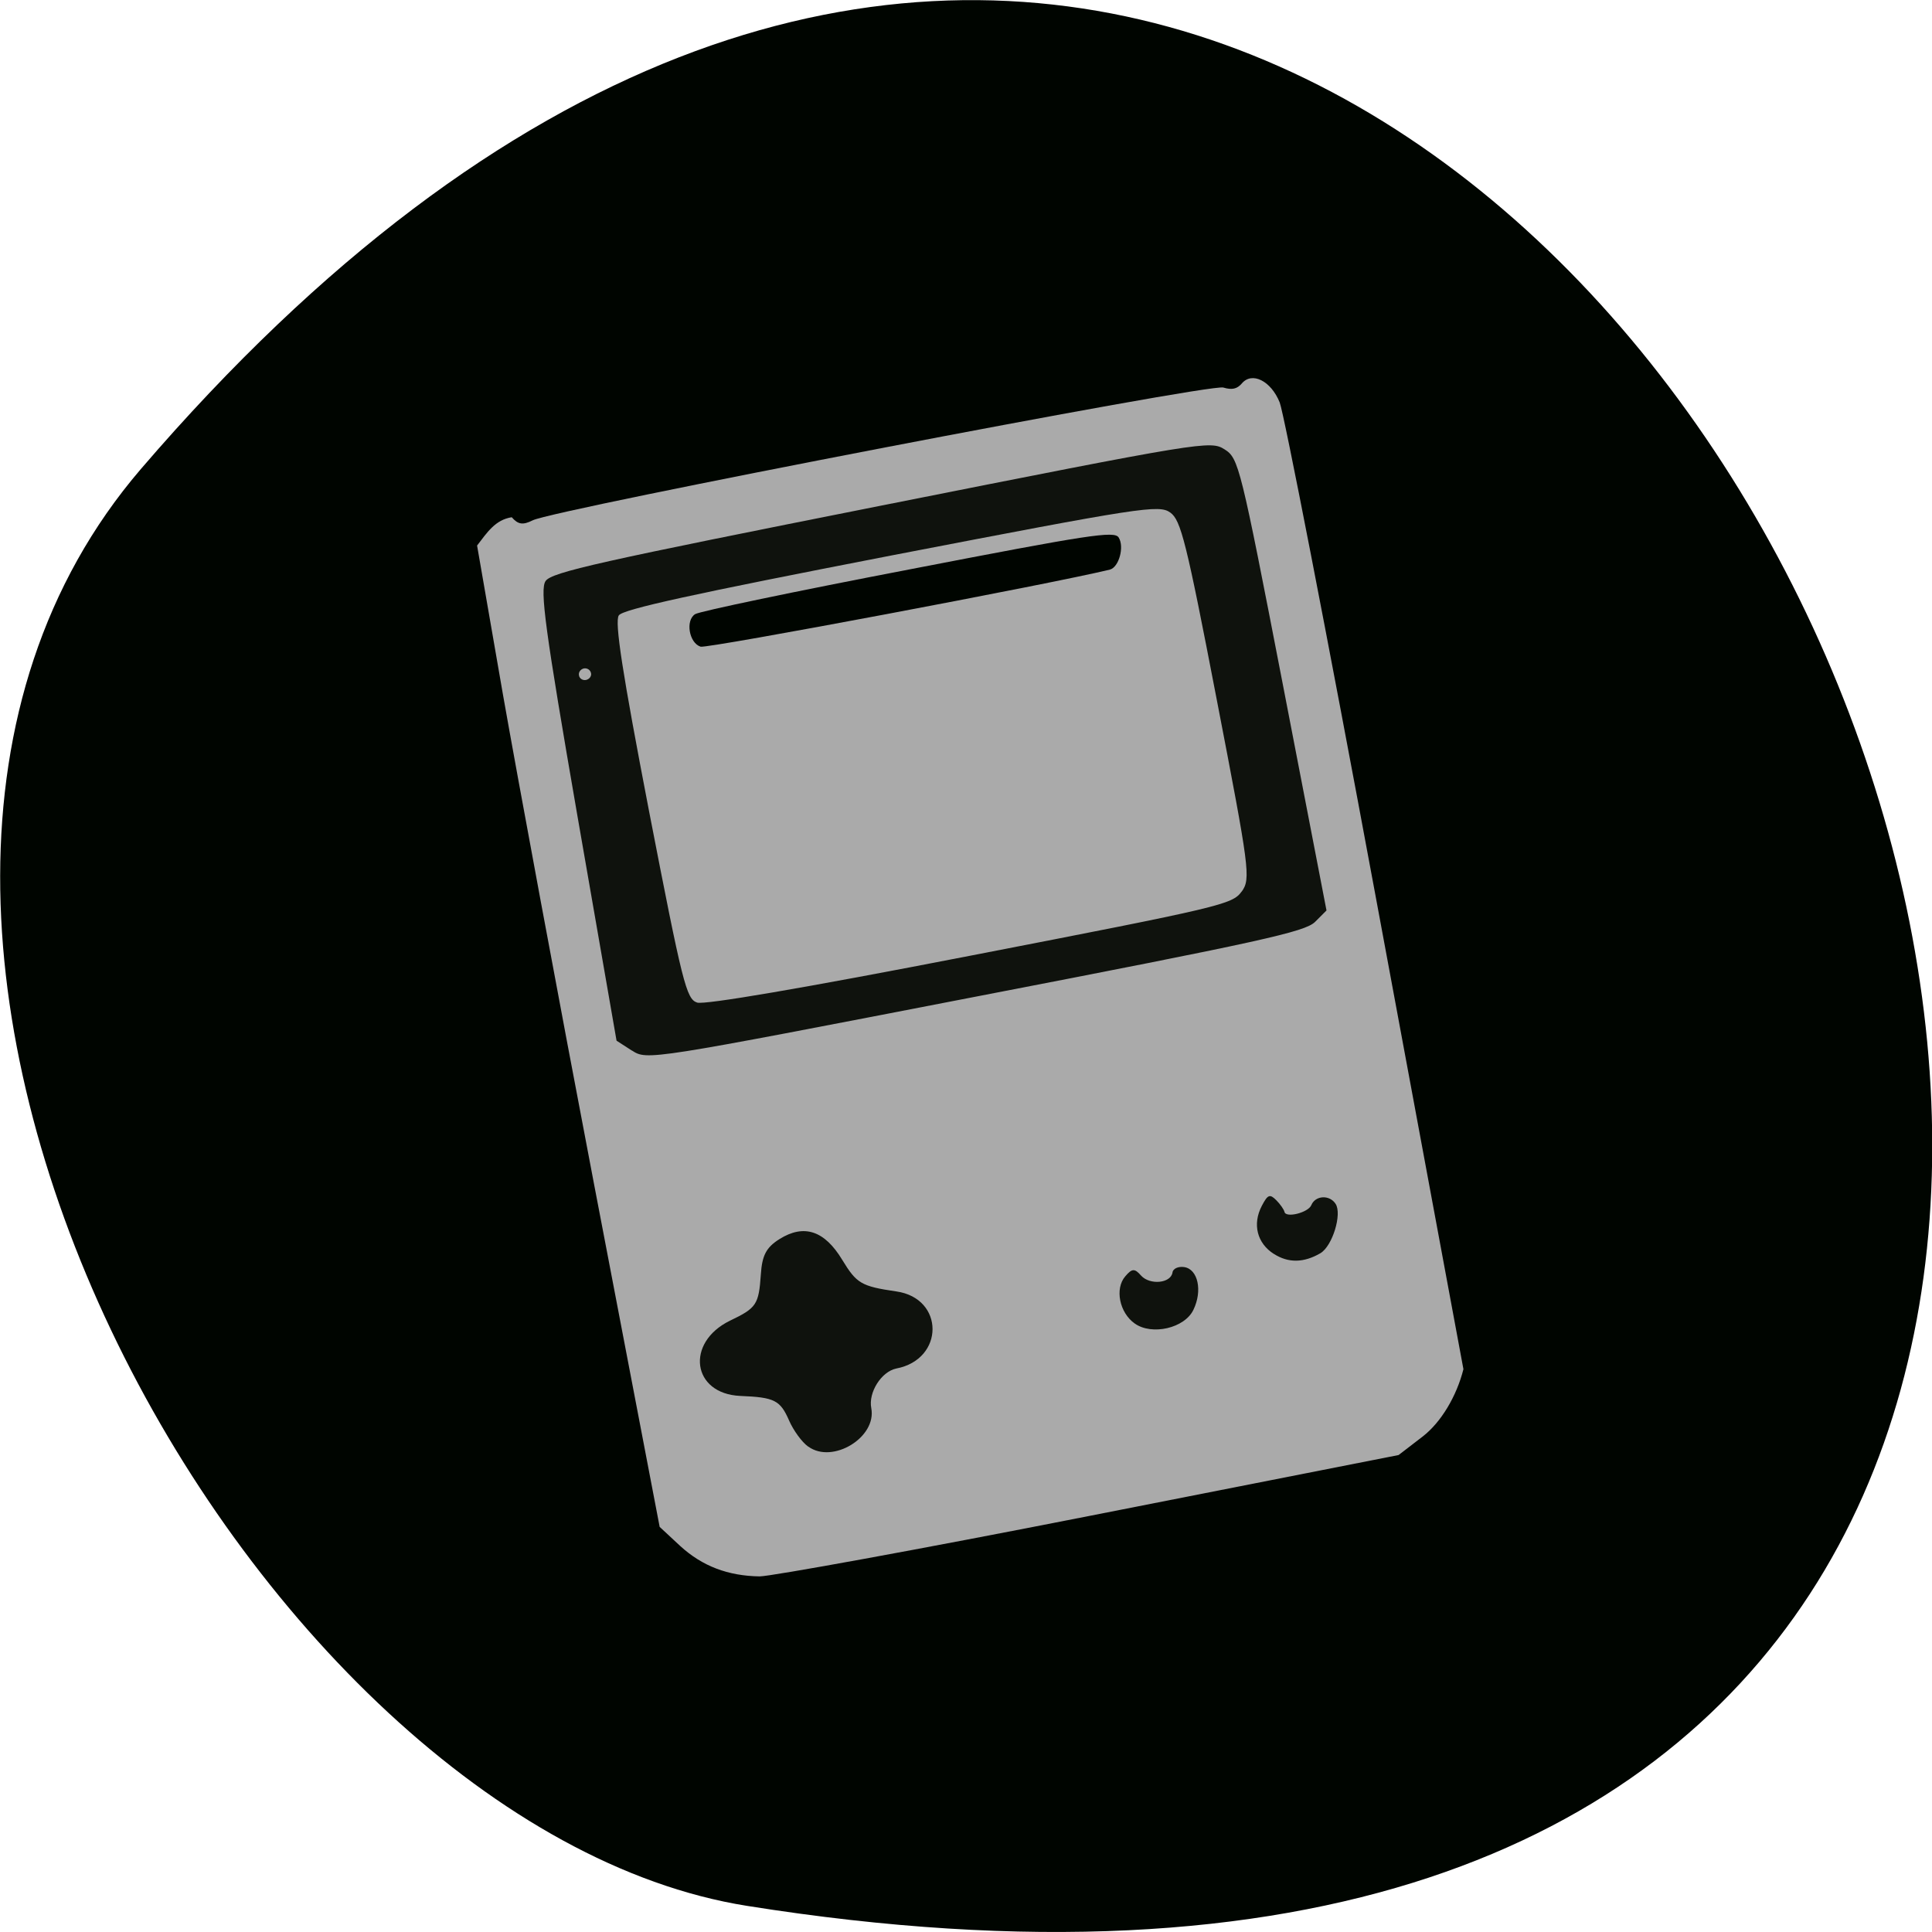 <svg xmlns="http://www.w3.org/2000/svg" viewBox="0 0 32 32"><path d="m 2.332 7.77 c 24.18 -28.16 47.43 29.75 10.04 23.797 c -8.199 -1.305 -16.547 -16.207 -10.04 -23.797" fill="#000500"/><path d="m 12.582 26.11 c -0.523 -0.008 -0.949 -0.168 -1.316 -0.504 l -0.34 -0.316 l -1.082 -5.652 c -0.594 -3.105 -1.273 -6.766 -1.512 -8.125 l -0.43 -2.477 c 0.168 -0.219 0.301 -0.426 0.574 -0.469 c 0.105 0.121 0.184 0.133 0.348 0.051 c 0.355 -0.18 11.211 -2.27 11.438 -2.199 c 0.145 0.043 0.227 0.023 0.305 -0.066 c 0.168 -0.203 0.484 -0.047 0.629 0.313 c 0.07 0.176 0.785 3.848 1.586 8.164 l 1.457 7.848 c -0.113 0.449 -0.371 0.879 -0.672 1.113 l -0.402 0.309 l -5.129 1.01 c -2.816 0.555 -5.273 1 -5.453 1 m 5.801 -16.676 c 0.148 -0.039 0.242 -0.375 0.145 -0.531 c -0.07 -0.113 -0.473 -0.051 -3.48 0.531 c -1.871 0.359 -3.461 0.691 -3.535 0.738 c -0.164 0.102 -0.102 0.477 0.09 0.539 c 0.105 0.035 5.824 -1.043 6.781 -1.277" fill="#aaa"/><path d="m 13.387 23.961 c -0.105 -0.074 -0.246 -0.27 -0.316 -0.43 c -0.148 -0.34 -0.242 -0.387 -0.809 -0.41 c -0.801 -0.035 -0.914 -0.883 -0.172 -1.246 c 0.441 -0.211 0.477 -0.266 0.512 -0.766 c 0.02 -0.316 0.09 -0.449 0.309 -0.586 c 0.406 -0.254 0.746 -0.141 1.039 0.344 c 0.238 0.391 0.313 0.438 0.895 0.523 c 0.801 0.113 0.801 1.125 0 1.277 c -0.246 0.051 -0.465 0.395 -0.414 0.656 c 0.094 0.484 -0.641 0.93 -1.043 0.637 m 5.406 -2.039 c -0.254 -0.18 -0.332 -0.578 -0.156 -0.781 c 0.113 -0.133 0.156 -0.133 0.262 -0.012 c 0.145 0.16 0.492 0.129 0.52 -0.051 c 0.008 -0.066 0.098 -0.105 0.195 -0.09 c 0.227 0.035 0.305 0.391 0.152 0.707 c -0.145 0.305 -0.688 0.43 -0.973 0.227 m 2.305 -1.152 c -0.277 -0.176 -0.359 -0.492 -0.199 -0.797 c 0.098 -0.188 0.133 -0.199 0.238 -0.094 c 0.066 0.066 0.129 0.156 0.137 0.195 c 0.023 0.105 0.395 0.012 0.445 -0.113 c 0.066 -0.16 0.301 -0.176 0.402 -0.02 c 0.109 0.168 -0.051 0.695 -0.25 0.816 c -0.273 0.16 -0.531 0.168 -0.773 0.012 m -10.633 -3.367 l -0.254 -0.164 l -0.648 -3.723 c -0.535 -3.09 -0.625 -3.75 -0.527 -3.891 c 0.105 -0.148 0.883 -0.32 5.566 -1.25 c 5.348 -1.063 5.445 -1.078 5.68 -0.93 c 0.234 0.148 0.262 0.266 0.965 3.895 l 0.723 3.742 l -0.191 0.191 c -0.172 0.164 -0.871 0.32 -5.625 1.238 c -5.426 1.051 -5.434 1.055 -5.688 0.891 m 10.1 -2.633 c 0.152 -0.215 0.129 -0.367 -0.414 -3.18 c -0.504 -2.617 -0.594 -2.973 -0.77 -3.098 c -0.188 -0.133 -0.465 -0.09 -4.617 0.711 c -3.305 0.641 -4.445 0.891 -4.516 0.992 c -0.074 0.102 0.059 0.953 0.5 3.242 c 0.555 2.859 0.617 3.113 0.797 3.172 c 0.125 0.039 1.734 -0.234 4.527 -0.777 c 4.168 -0.809 4.336 -0.848 4.492 -1.063 m -10.777 -3.617 c -0.012 -0.055 -0.063 -0.086 -0.117 -0.078 c -0.055 0.012 -0.094 0.063 -0.082 0.117 c 0.008 0.051 0.063 0.086 0.117 0.074 c 0.055 -0.012 0.094 -0.063 0.082 -0.113" fill="#0f120d"/></svg>